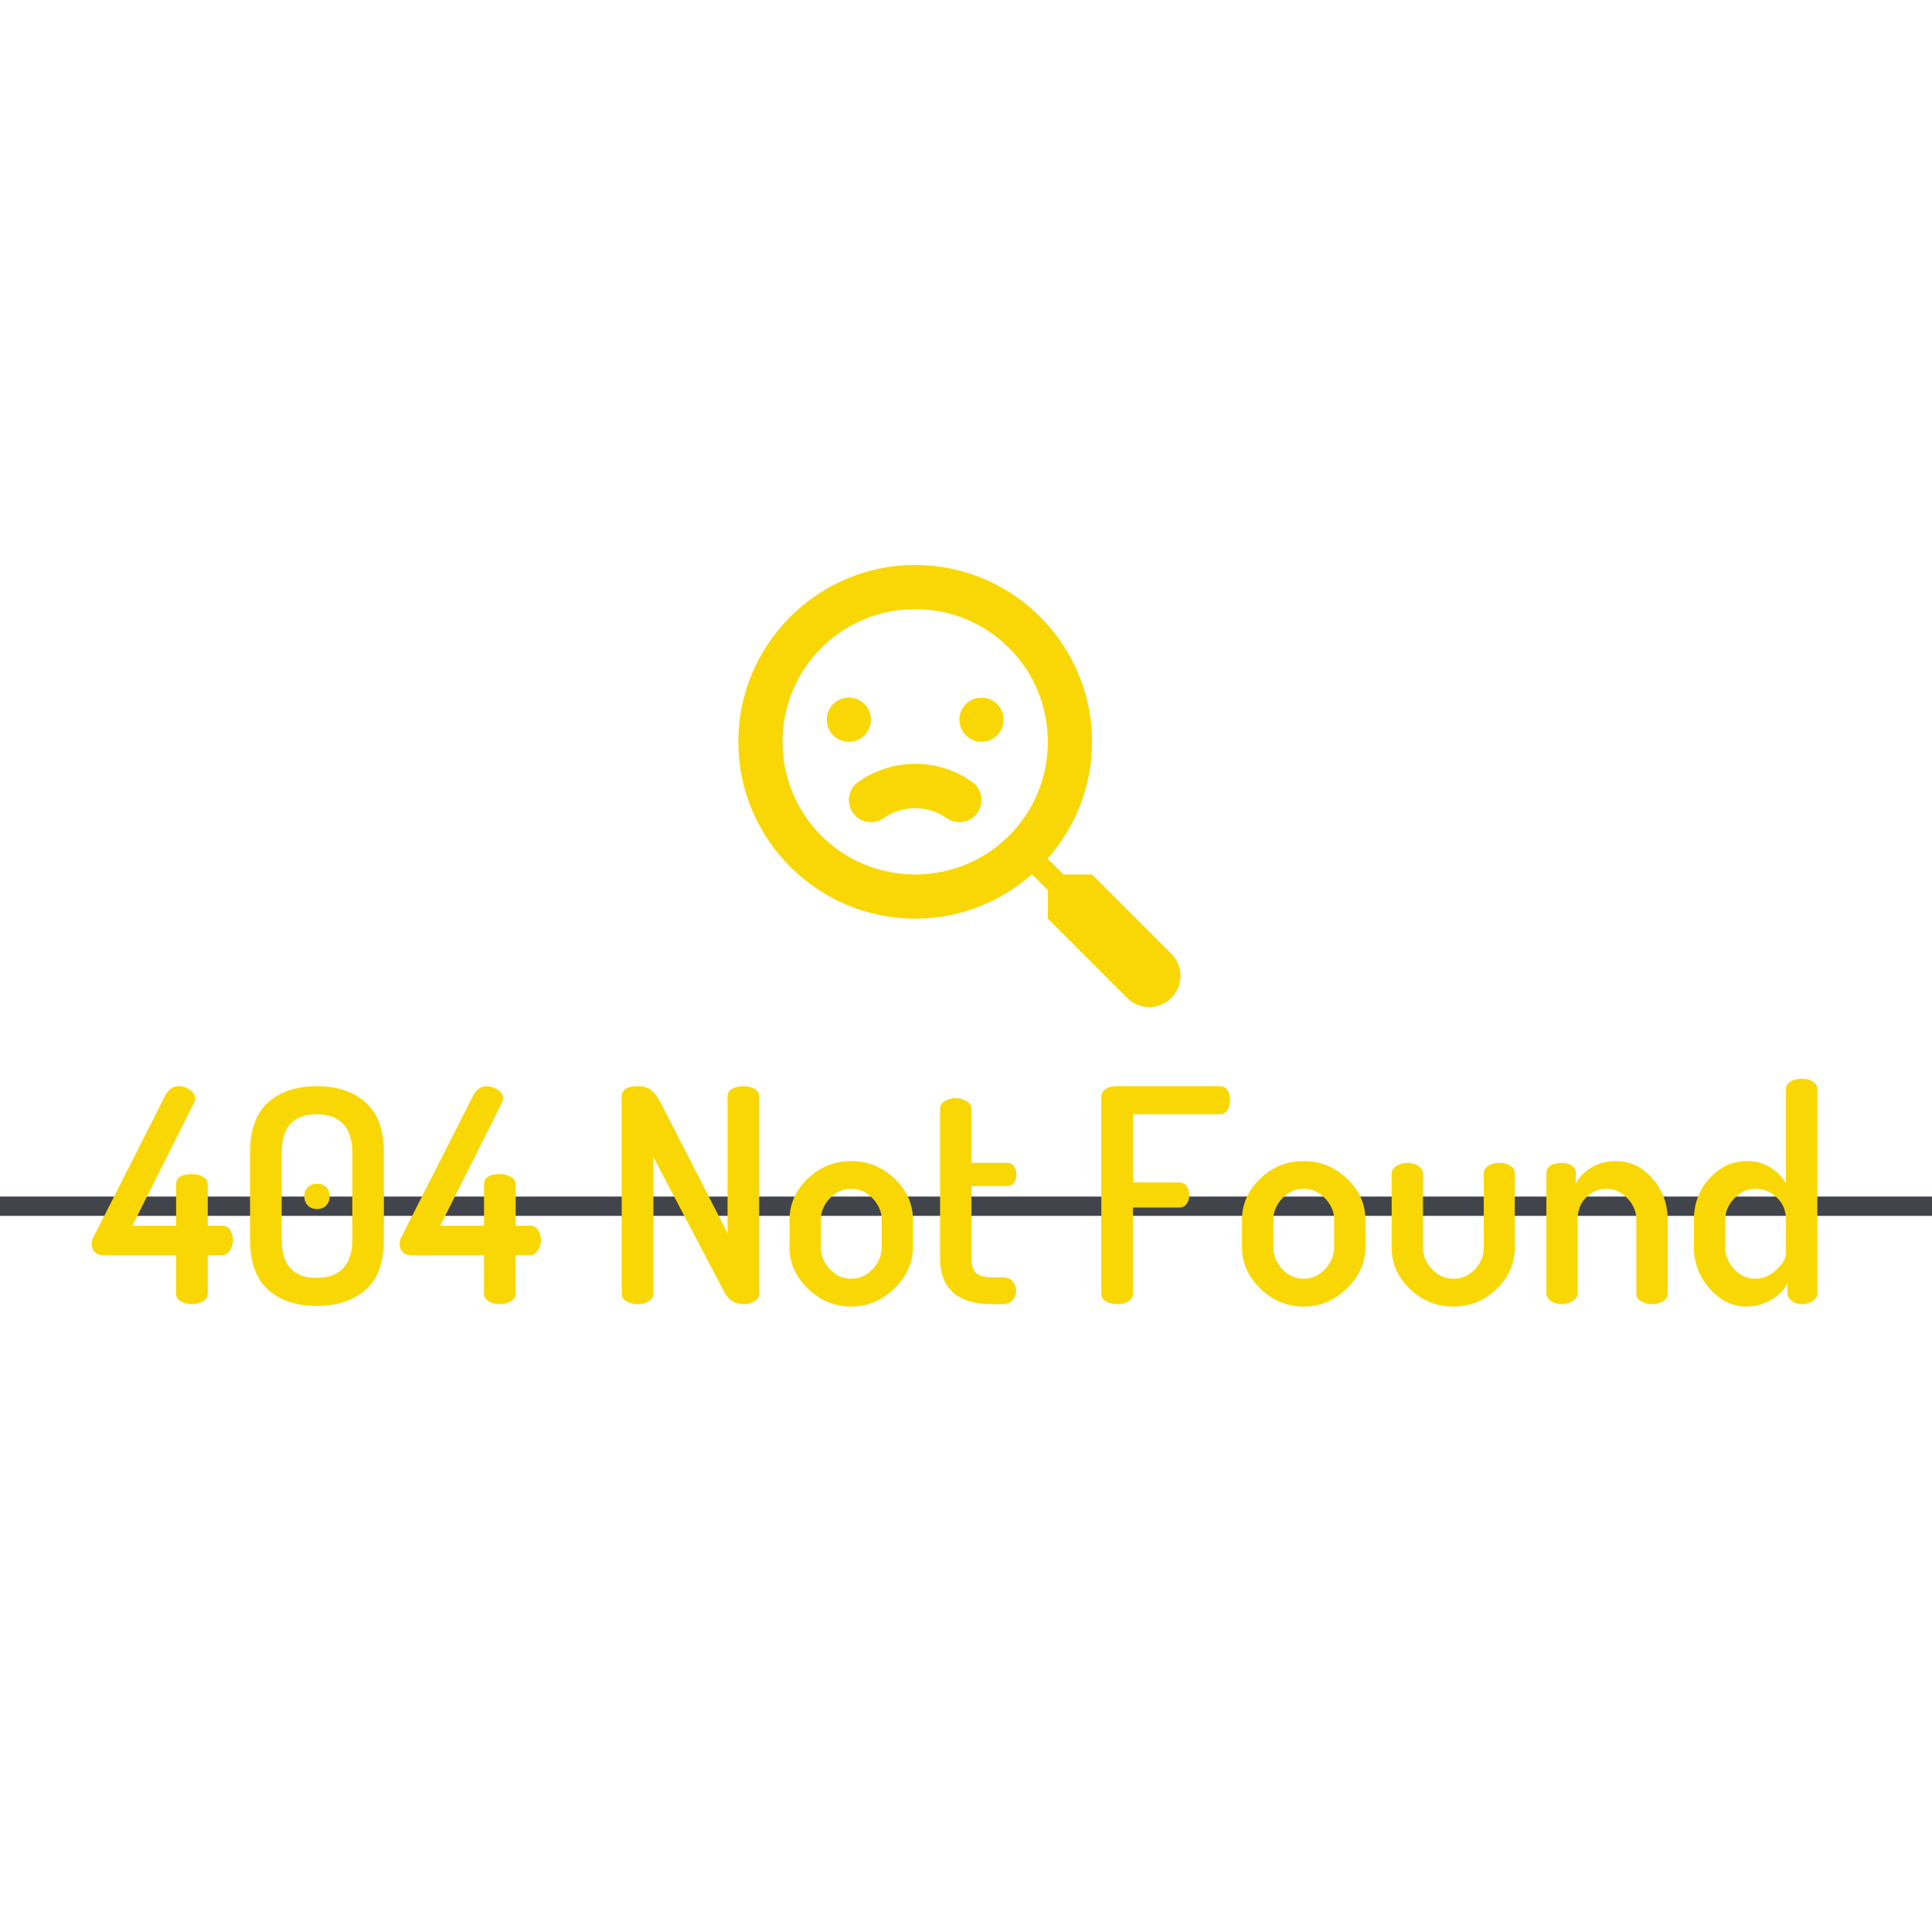 <?xml version="1.0" encoding="UTF-8"?>
<svg xmlns="http://www.w3.org/2000/svg" xmlns:xlink="http://www.w3.org/1999/xlink" width="375pt" height="375pt" viewBox="0 0 375 375" version="1.2">
<defs>
<g>
<symbol overflow="visible" id="glyph0-0">
<path style="stroke:none;" d="M 3.234 -3.266 C 2.734 -3.711 2.484 -4.223 2.484 -4.797 C 2.484 -5.379 2.617 -5.828 2.891 -6.141 L 7.875 -13.656 L 2.891 -21.172 C 2.617 -21.523 2.484 -21.969 2.484 -22.5 C 2.484 -23.125 2.734 -23.656 3.234 -24.094 C 3.742 -24.539 4.32 -24.766 4.969 -24.766 C 5.75 -24.766 6.367 -24.438 6.828 -23.781 L 10.703 -17.422 L 14.578 -23.781 C 15.047 -24.438 15.664 -24.766 16.438 -24.766 C 17.094 -24.766 17.68 -24.539 18.203 -24.094 C 18.723 -23.656 18.984 -23.125 18.984 -22.5 C 18.984 -22.039 18.828 -21.598 18.516 -21.172 L 13.547 -13.656 L 18.516 -6.141 C 18.785 -5.828 18.922 -5.379 18.922 -4.797 C 18.922 -4.18 18.66 -3.66 18.141 -3.234 C 17.617 -2.816 17.031 -2.609 16.375 -2.609 C 15.602 -2.609 15.004 -2.938 14.578 -3.594 L 10.703 -9.844 L 6.828 -3.594 C 6.398 -2.938 5.781 -2.609 4.969 -2.609 C 4.32 -2.609 3.742 -2.828 3.234 -3.266 Z M 3.234 -3.266 "/>
</symbol>
<symbol overflow="visible" id="glyph0-1">
<path style="stroke:none;" d="M 0.172 -11.75 C 0.172 -12.164 0.285 -12.586 0.516 -13.016 L 14.516 -40.625 C 15.098 -41.738 15.988 -42.297 17.188 -42.297 C 17.844 -42.297 18.516 -42.062 19.203 -41.594 C 19.898 -41.133 20.25 -40.578 20.25 -39.922 C 20.25 -39.691 20.156 -39.383 19.969 -39 L 8.047 -15.219 L 16.547 -15.219 L 16.547 -23.203 C 16.547 -24.555 17.566 -25.234 19.609 -25.234 C 20.461 -25.234 21.188 -25.055 21.781 -24.703 C 22.383 -24.359 22.688 -23.859 22.688 -23.203 L 22.688 -15.219 L 25.516 -15.219 C 26.172 -15.219 26.68 -14.926 27.047 -14.344 C 27.41 -13.77 27.594 -13.098 27.594 -12.328 C 27.594 -11.629 27.379 -10.977 26.953 -10.375 C 26.535 -9.781 26.055 -9.484 25.516 -9.484 L 22.688 -9.484 L 22.688 -2.031 C 22.688 -1.406 22.375 -0.91 21.75 -0.547 C 21.133 -0.18 20.422 0 19.609 0 C 18.766 0 18.039 -0.18 17.438 -0.547 C 16.844 -0.91 16.547 -1.406 16.547 -2.031 L 16.547 -9.484 L 2.312 -9.484 C 1.695 -9.484 1.188 -9.688 0.781 -10.094 C 0.375 -10.5 0.172 -11.051 0.172 -11.75 Z M 0.172 -11.75 "/>
</symbol>
<symbol overflow="visible" id="glyph0-2">
<path style="stroke:none;" d="M 3.016 -12.562 L 3.016 -29.391 C 3.016 -33.828 4.188 -37.086 6.531 -39.172 C 8.883 -41.254 12.031 -42.297 15.969 -42.297 C 19.906 -42.297 23.055 -41.254 25.422 -39.172 C 27.797 -37.086 28.984 -33.828 28.984 -29.391 L 28.984 -12.562 C 28.984 -8.125 27.797 -4.863 25.422 -2.781 C 23.055 -0.695 19.906 0.344 15.969 0.344 C 12.031 0.344 8.883 -0.695 6.531 -2.781 C 4.188 -4.863 3.016 -8.125 3.016 -12.562 Z M 9.141 -12.562 C 9.141 -7.582 11.414 -5.094 15.969 -5.094 C 18.164 -5.094 19.863 -5.707 21.062 -6.938 C 22.258 -8.176 22.859 -10.051 22.859 -12.562 L 22.859 -29.391 C 22.859 -31.898 22.258 -33.77 21.062 -35 C 19.863 -36.238 18.164 -36.859 15.969 -36.859 C 11.414 -36.859 9.141 -34.367 9.141 -29.391 Z M 14.234 -19.141 C 13.773 -19.609 13.547 -20.207 13.547 -20.938 C 13.547 -21.676 13.773 -22.266 14.234 -22.703 C 14.691 -23.148 15.285 -23.375 16.016 -23.375 C 16.754 -23.375 17.344 -23.148 17.781 -22.703 C 18.227 -22.266 18.453 -21.676 18.453 -20.938 C 18.453 -20.207 18.227 -19.609 17.781 -19.141 C 17.344 -18.68 16.754 -18.453 16.016 -18.453 C 15.285 -18.453 14.691 -18.68 14.234 -19.141 Z M 14.234 -19.141 "/>
</symbol>
<symbol overflow="visible" id="glyph0-3">
<path style="stroke:none;" d=""/>
</symbol>
<symbol overflow="visible" id="glyph0-4">
<path style="stroke:none;" d="M 3.812 -2.031 L 3.812 -40.266 C 3.812 -41.617 4.836 -42.297 6.891 -42.297 C 7.961 -42.297 8.828 -42.051 9.484 -41.562 C 10.141 -41.082 10.816 -40.172 11.516 -38.828 L 24.359 -13.766 L 24.359 -40.328 C 24.359 -40.984 24.656 -41.473 25.25 -41.797 C 25.852 -42.129 26.578 -42.297 27.422 -42.297 C 28.273 -42.297 29 -42.129 29.594 -41.797 C 30.188 -41.473 30.484 -40.984 30.484 -40.328 L 30.484 -2.031 C 30.484 -1.406 30.188 -0.91 29.594 -0.547 C 29 -0.18 28.273 0 27.422 0 C 25.805 0 24.594 -0.75 23.781 -2.25 L 9.953 -28.578 L 9.953 -2.031 C 9.953 -1.406 9.648 -0.91 9.047 -0.547 C 8.453 -0.18 7.734 0 6.891 0 C 6.078 0 5.359 -0.18 4.734 -0.547 C 4.117 -0.91 3.812 -1.406 3.812 -2.031 Z M 3.812 -2.031 "/>
</symbol>
<symbol overflow="visible" id="glyph0-5">
<path style="stroke:none;" d="M 2.078 -11.047 L 2.078 -16.375 C 2.078 -19.414 3.254 -22.07 5.609 -24.344 C 7.961 -26.625 10.781 -27.766 14.062 -27.766 C 17.258 -27.766 20.051 -26.633 22.438 -24.375 C 24.832 -22.125 26.031 -19.457 26.031 -16.375 L 26.031 -11.047 C 26.031 -8.035 24.82 -5.363 22.406 -3.031 C 20 -0.695 17.219 0.469 14.062 0.469 C 10.852 0.469 8.051 -0.688 5.656 -3 C 3.27 -5.32 2.078 -8.004 2.078 -11.047 Z M 8.156 -11.047 C 8.156 -9.461 8.734 -8.047 9.891 -6.797 C 11.047 -5.547 12.438 -4.922 14.062 -4.922 C 15.645 -4.922 17.023 -5.547 18.203 -6.797 C 19.379 -8.047 19.969 -9.461 19.969 -11.047 L 19.969 -16.375 C 19.969 -17.914 19.379 -19.301 18.203 -20.531 C 17.023 -21.77 15.645 -22.391 14.062 -22.391 C 12.438 -22.391 11.047 -21.77 9.891 -20.531 C 8.734 -19.301 8.156 -17.914 8.156 -16.375 Z M 8.156 -11.047 "/>
</symbol>
<symbol overflow="visible" id="glyph0-6">
<path style="stroke:none;" d="M 3.125 -9.031 L 3.125 -38.016 C 3.125 -38.555 3.43 -39.02 4.047 -39.406 C 4.66 -39.789 5.352 -39.984 6.125 -39.984 C 6.906 -39.984 7.613 -39.789 8.25 -39.406 C 8.883 -39.02 9.203 -38.555 9.203 -38.016 L 9.203 -27.422 L 16.266 -27.422 C 16.766 -27.422 17.164 -27.195 17.469 -26.75 C 17.781 -26.312 17.938 -25.785 17.938 -25.172 C 17.938 -24.555 17.781 -24.023 17.469 -23.578 C 17.164 -23.129 16.766 -22.906 16.266 -22.906 L 9.203 -22.906 L 9.203 -9.031 C 9.203 -7.633 9.5 -6.645 10.094 -6.062 C 10.695 -5.488 11.75 -5.203 13.25 -5.203 L 15.281 -5.203 C 16.082 -5.203 16.711 -4.953 17.172 -4.453 C 17.641 -3.953 17.875 -3.332 17.875 -2.594 C 17.875 -1.863 17.641 -1.25 17.172 -0.75 C 16.711 -0.25 16.082 0 15.281 0 L 13.25 0 C 6.5 0 3.125 -3.008 3.125 -9.031 Z M 3.125 -9.031 "/>
</symbol>
<symbol overflow="visible" id="glyph0-7">
<path style="stroke:none;" d="M 3.812 -2.031 L 3.812 -40.266 C 3.812 -40.891 4.082 -41.383 4.625 -41.75 C 5.164 -42.113 5.801 -42.297 6.531 -42.297 L 26.844 -42.297 C 27.5 -42.297 27.988 -42.035 28.312 -41.516 C 28.645 -40.992 28.812 -40.367 28.812 -39.641 C 28.812 -38.859 28.633 -38.195 28.281 -37.656 C 27.938 -37.125 27.457 -36.859 26.844 -36.859 L 9.953 -36.859 L 9.953 -23.609 L 18.922 -23.609 C 19.535 -23.609 20.016 -23.363 20.359 -22.875 C 20.711 -22.395 20.891 -21.812 20.891 -21.125 C 20.891 -20.5 20.723 -19.945 20.391 -19.469 C 20.066 -18.988 19.578 -18.75 18.922 -18.75 L 9.953 -18.75 L 9.953 -2.031 C 9.953 -1.375 9.648 -0.867 9.047 -0.516 C 8.453 -0.172 7.734 0 6.891 0 C 6.078 0 5.359 -0.172 4.734 -0.516 C 4.117 -0.867 3.812 -1.375 3.812 -2.031 Z M 3.812 -2.031 "/>
</symbol>
<symbol overflow="visible" id="glyph0-8">
<path style="stroke:none;" d="M 2.953 -10.938 L 2.953 -25.406 C 2.953 -25.938 3.258 -26.406 3.875 -26.812 C 4.488 -27.219 5.203 -27.422 6.016 -27.422 C 6.828 -27.422 7.531 -27.219 8.125 -26.812 C 8.727 -26.406 9.031 -25.938 9.031 -25.406 L 9.031 -10.938 C 9.031 -9.395 9.617 -8.004 10.797 -6.766 C 11.973 -5.535 13.348 -4.922 14.922 -4.922 C 16.547 -4.922 17.938 -5.523 19.094 -6.734 C 20.25 -7.953 20.828 -9.352 20.828 -10.938 L 20.828 -25.453 C 20.828 -25.992 21.125 -26.457 21.719 -26.844 C 22.32 -27.227 23.047 -27.422 23.891 -27.422 C 24.742 -27.422 25.445 -27.227 26 -26.844 C 26.562 -26.457 26.844 -25.992 26.844 -25.453 L 26.844 -10.938 C 26.844 -7.883 25.664 -5.219 23.312 -2.938 C 20.957 -0.664 18.16 0.469 14.922 0.469 C 11.68 0.469 8.875 -0.664 6.5 -2.938 C 4.133 -5.219 2.953 -7.883 2.953 -10.938 Z M 2.953 -10.938 "/>
</symbol>
<symbol overflow="visible" id="glyph0-9">
<path style="stroke:none;" d="M 3.188 -2.031 L 3.188 -25.453 C 3.188 -26.035 3.461 -26.508 4.016 -26.875 C 4.578 -27.238 5.301 -27.422 6.188 -27.422 C 6.957 -27.422 7.602 -27.238 8.125 -26.875 C 8.645 -26.508 8.906 -26.035 8.906 -25.453 L 8.906 -23.375 C 9.531 -24.613 10.523 -25.656 11.891 -26.5 C 13.254 -27.344 14.844 -27.766 16.656 -27.766 C 19.395 -27.766 21.758 -26.645 23.75 -24.406 C 25.738 -22.176 26.734 -19.5 26.734 -16.375 L 26.734 -2.031 C 26.734 -1.406 26.43 -0.91 25.828 -0.547 C 25.234 -0.18 24.516 0 23.672 0 C 22.891 0 22.191 -0.18 21.578 -0.547 C 20.961 -0.91 20.656 -1.406 20.656 -2.031 L 20.656 -16.375 C 20.656 -17.914 20.078 -19.301 18.922 -20.531 C 17.766 -21.77 16.395 -22.391 14.812 -22.391 C 13.344 -22.391 12.047 -21.836 10.922 -20.734 C 9.805 -19.641 9.25 -18.188 9.25 -16.375 L 9.25 -2.031 C 9.25 -1.52 8.941 -1.051 8.328 -0.625 C 7.711 -0.207 7 0 6.188 0 C 5.344 0 4.629 -0.207 4.047 -0.625 C 3.473 -1.051 3.188 -1.52 3.188 -2.031 Z M 3.188 -2.031 "/>
</symbol>
<symbol overflow="visible" id="glyph0-10">
<path style="stroke:none;" d="M 2.141 -11.047 L 2.141 -16.375 C 2.141 -19.5 3.148 -22.176 5.172 -24.406 C 7.203 -26.645 9.645 -27.766 12.5 -27.766 C 14.195 -27.766 15.703 -27.344 17.016 -26.5 C 18.328 -25.656 19.328 -24.613 20.016 -23.375 L 20.016 -41.781 C 20.016 -42.352 20.301 -42.82 20.875 -43.188 C 21.457 -43.551 22.191 -43.734 23.078 -43.734 C 23.973 -43.734 24.695 -43.551 25.25 -43.188 C 25.812 -42.82 26.094 -42.352 26.094 -41.781 L 26.094 -2.031 C 26.094 -1.52 25.801 -1.051 25.219 -0.625 C 24.645 -0.207 23.93 0 23.078 0 C 22.348 0 21.703 -0.207 21.141 -0.625 C 20.586 -1.051 20.312 -1.52 20.312 -2.031 L 20.312 -4.047 C 19.695 -2.816 18.645 -1.754 17.156 -0.859 C 15.664 0.023 14.055 0.469 12.328 0.469 C 9.629 0.469 7.254 -0.695 5.203 -3.031 C 3.16 -5.363 2.141 -8.035 2.141 -11.047 Z M 8.219 -11.047 C 8.219 -9.461 8.797 -8.047 9.953 -6.797 C 11.109 -5.547 12.477 -4.922 14.062 -4.922 C 15.562 -4.922 16.926 -5.508 18.156 -6.688 C 19.395 -7.863 20.016 -8.875 20.016 -9.719 L 20.016 -16.375 C 20.016 -18.145 19.414 -19.586 18.219 -20.703 C 17.031 -21.828 15.664 -22.391 14.125 -22.391 C 12.539 -22.391 11.16 -21.77 9.984 -20.531 C 8.805 -19.301 8.219 -17.914 8.219 -16.375 Z M 8.219 -11.047 "/>
</symbol>
</g>
<clipPath id="clip1">
  <path d="M 143.309 109.656 L 229.559 109.656 L 229.559 195.906 L 143.309 195.906 Z M 143.309 109.656 "/>
</clipPath>
</defs>
<g id="surface1">
<path style="fill:none;stroke-width:1;stroke-linecap:round;stroke-linejoin:miter;stroke:rgb(25.49%,26.669%,29.41%);stroke-opacity:1;stroke-miterlimit:4;" d="M 0.5 0 L 119.165 0 " transform="matrix(3.748,0,0,3.75,-13.81,234.129)"/>
<g style="fill:rgb(97.249%,84.309%,1.569%);fill-opacity:1;">
  <use xlink:href="#glyph0-1" x="17.637" y="253.13"/>
</g>
<g style="fill:rgb(97.249%,84.309%,1.569%);fill-opacity:1;">
  <use xlink:href="#glyph0-2" x="45.524" y="253.13"/>
</g>
<g style="fill:rgb(97.249%,84.309%,1.569%);fill-opacity:1;">
  <use xlink:href="#glyph0-1" x="77.402" y="253.13"/>
</g>
<g style="fill:rgb(97.249%,84.309%,1.569%);fill-opacity:1;">
  <use xlink:href="#glyph0-3" x="105.288" y="253.13"/>
</g>
<g style="fill:rgb(97.249%,84.309%,1.569%);fill-opacity:1;">
  <use xlink:href="#glyph0-4" x="116.859" y="253.13"/>
</g>
<g style="fill:rgb(97.249%,84.309%,1.569%);fill-opacity:1;">
  <use xlink:href="#glyph0-5" x="151.168" y="253.13"/>
</g>
<g style="fill:rgb(97.249%,84.309%,1.569%);fill-opacity:1;">
  <use xlink:href="#glyph0-6" x="179.343" y="253.13"/>
</g>
<g style="fill:rgb(97.249%,84.309%,1.569%);fill-opacity:1;">
  <use xlink:href="#glyph0-3" x="198.378" y="253.13"/>
</g>
<g style="fill:rgb(97.249%,84.309%,1.569%);fill-opacity:1;">
  <use xlink:href="#glyph0-7" x="209.949" y="253.13"/>
</g>
<g style="fill:rgb(97.249%,84.309%,1.569%);fill-opacity:1;">
  <use xlink:href="#glyph0-5" x="238.992" y="253.13"/>
</g>
<g style="fill:rgb(97.249%,84.309%,1.569%);fill-opacity:1;">
  <use xlink:href="#glyph0-8" x="267.168" y="253.13"/>
</g>
<g style="fill:rgb(97.249%,84.309%,1.569%);fill-opacity:1;">
  <use xlink:href="#glyph0-9" x="296.963" y="253.13"/>
</g>
<g style="fill:rgb(97.249%,84.309%,1.569%);fill-opacity:1;">
  <use xlink:href="#glyph0-10" x="326.643" y="253.13"/>
</g>
<g clip-path="url(#clip1)" clip-rule="nonzero">
<path style=" stroke:none;fill-rule:nonzero;fill:rgb(97.249%,84.309%,1.569%);fill-opacity:1;" d="M 177.637 109.656 C 158.727 109.656 143.309 125.074 143.309 143.984 C 143.309 162.891 158.727 178.312 177.637 178.312 C 186.32 178.312 194.25 175.039 200.305 169.688 L 203.383 172.766 L 203.383 178.312 L 218.77 193.699 C 221.137 196.07 224.984 196.07 227.352 193.699 C 229.719 191.332 229.719 187.488 227.352 185.117 L 211.965 169.73 L 206.414 169.73 L 203.34 166.656 C 208.691 160.598 211.965 152.668 211.965 143.984 C 211.965 125.074 196.543 109.656 177.637 109.656 Z M 177.637 118.238 C 191.906 118.238 203.383 129.715 203.383 143.984 C 203.383 158.254 191.906 169.73 177.637 169.73 C 163.367 169.73 151.891 158.254 151.891 143.984 C 151.891 129.715 163.367 118.238 177.637 118.238 Z M 164.762 135.402 C 164.48 135.402 164.203 135.43 163.926 135.484 C 163.648 135.539 163.379 135.621 163.121 135.73 C 162.859 135.836 162.613 135.969 162.379 136.125 C 162.145 136.281 161.926 136.461 161.727 136.66 C 161.527 136.859 161.352 137.074 161.195 137.309 C 161.039 137.543 160.906 137.789 160.797 138.051 C 160.691 138.312 160.609 138.578 160.555 138.855 C 160.5 139.133 160.473 139.41 160.473 139.691 C 160.473 139.977 160.5 140.254 160.555 140.531 C 160.609 140.809 160.691 141.074 160.797 141.336 C 160.906 141.594 161.039 141.844 161.195 142.078 C 161.352 142.312 161.527 142.527 161.727 142.727 C 161.926 142.926 162.145 143.105 162.379 143.262 C 162.613 143.418 162.859 143.551 163.121 143.656 C 163.379 143.766 163.648 143.848 163.926 143.902 C 164.203 143.957 164.48 143.984 164.762 143.984 C 165.043 143.984 165.324 143.957 165.602 143.902 C 165.875 143.848 166.145 143.766 166.406 143.656 C 166.664 143.551 166.914 143.418 167.148 143.262 C 167.379 143.105 167.598 142.926 167.797 142.727 C 167.996 142.527 168.176 142.312 168.332 142.078 C 168.488 141.844 168.621 141.594 168.727 141.336 C 168.836 141.074 168.918 140.809 168.973 140.531 C 169.027 140.254 169.055 139.977 169.055 139.691 C 169.055 139.41 169.027 139.133 168.973 138.855 C 168.918 138.578 168.836 138.312 168.727 138.051 C 168.621 137.789 168.488 137.543 168.332 137.309 C 168.176 137.074 167.996 136.859 167.797 136.66 C 167.598 136.461 167.379 136.281 167.148 136.125 C 166.914 135.969 166.664 135.836 166.406 135.73 C 166.145 135.621 165.875 135.539 165.602 135.484 C 165.324 135.43 165.043 135.402 164.762 135.402 Z M 190.508 135.402 C 190.227 135.402 189.949 135.43 189.672 135.484 C 189.395 135.539 189.129 135.621 188.867 135.73 C 188.605 135.836 188.359 135.969 188.125 136.125 C 187.891 136.281 187.676 136.461 187.477 136.66 C 187.273 136.859 187.098 137.074 186.941 137.309 C 186.785 137.543 186.652 137.789 186.543 138.051 C 186.438 138.312 186.355 138.578 186.301 138.855 C 186.246 139.133 186.219 139.41 186.219 139.691 C 186.219 139.977 186.246 140.254 186.301 140.531 C 186.355 140.809 186.438 141.074 186.543 141.336 C 186.652 141.594 186.785 141.844 186.941 142.078 C 187.098 142.312 187.273 142.527 187.477 142.727 C 187.676 142.926 187.891 143.105 188.125 143.262 C 188.359 143.418 188.605 143.551 188.867 143.656 C 189.129 143.766 189.395 143.848 189.672 143.902 C 189.949 143.957 190.227 143.984 190.508 143.984 C 190.789 143.984 191.07 143.957 191.348 143.902 C 191.621 143.848 191.891 143.766 192.152 143.656 C 192.41 143.551 192.66 143.418 192.895 143.262 C 193.129 143.105 193.344 142.926 193.543 142.727 C 193.742 142.527 193.922 142.312 194.078 142.078 C 194.234 141.844 194.367 141.594 194.473 141.336 C 194.582 141.074 194.664 140.809 194.719 140.531 C 194.773 140.254 194.801 139.977 194.801 139.691 C 194.801 139.41 194.773 139.133 194.719 138.855 C 194.664 138.578 194.582 138.312 194.473 138.051 C 194.367 137.789 194.234 137.543 194.078 137.309 C 193.922 137.074 193.742 136.859 193.543 136.66 C 193.344 136.461 193.129 136.281 192.895 136.125 C 192.66 135.969 192.41 135.836 192.152 135.73 C 191.891 135.621 191.621 135.539 191.348 135.484 C 191.07 135.43 190.789 135.402 190.508 135.402 Z M 177.637 148.258 C 173.746 148.258 169.855 149.438 166.555 151.797 C 166.328 151.961 166.117 152.145 165.922 152.348 C 165.73 152.555 165.559 152.777 165.41 153.016 C 165.262 153.258 165.137 153.508 165.035 153.77 C 164.938 154.035 164.863 154.305 164.816 154.582 C 164.773 154.863 164.754 155.141 164.762 155.422 C 164.77 155.707 164.809 155.984 164.871 156.258 C 164.934 156.531 165.023 156.797 165.141 157.055 C 165.258 157.312 165.398 157.555 165.562 157.785 C 165.727 158.016 165.91 158.227 166.117 158.418 C 166.32 158.609 166.543 158.781 166.781 158.93 C 167.023 159.078 167.273 159.203 167.539 159.305 C 167.801 159.402 168.074 159.477 168.352 159.523 C 168.629 159.566 168.91 159.586 169.191 159.578 C 169.473 159.566 169.75 159.531 170.023 159.469 C 170.301 159.402 170.566 159.312 170.82 159.199 C 171.078 159.082 171.32 158.941 171.551 158.777 C 175.105 156.238 180.164 156.238 183.719 158.777 C 183.949 158.941 184.191 159.082 184.449 159.195 C 184.707 159.312 184.973 159.402 185.246 159.465 C 185.52 159.527 185.797 159.566 186.078 159.574 C 186.359 159.582 186.641 159.562 186.918 159.52 C 187.195 159.473 187.469 159.398 187.73 159.301 C 187.996 159.199 188.246 159.074 188.484 158.926 C 188.723 158.777 188.945 158.605 189.152 158.414 C 189.355 158.223 189.543 158.012 189.707 157.781 C 189.871 157.551 190.008 157.309 190.125 157.051 C 190.242 156.797 190.332 156.531 190.395 156.258 C 190.457 155.98 190.496 155.703 190.504 155.422 C 190.512 155.141 190.496 154.859 190.449 154.582 C 190.402 154.305 190.332 154.035 190.23 153.77 C 190.133 153.508 190.008 153.258 189.859 153.016 C 189.711 152.777 189.539 152.555 189.348 152.352 C 189.156 152.145 188.945 151.961 188.715 151.797 C 185.418 149.438 181.523 148.258 177.637 148.258 Z M 177.637 148.258 "/>
</g>
</g>
</svg>
